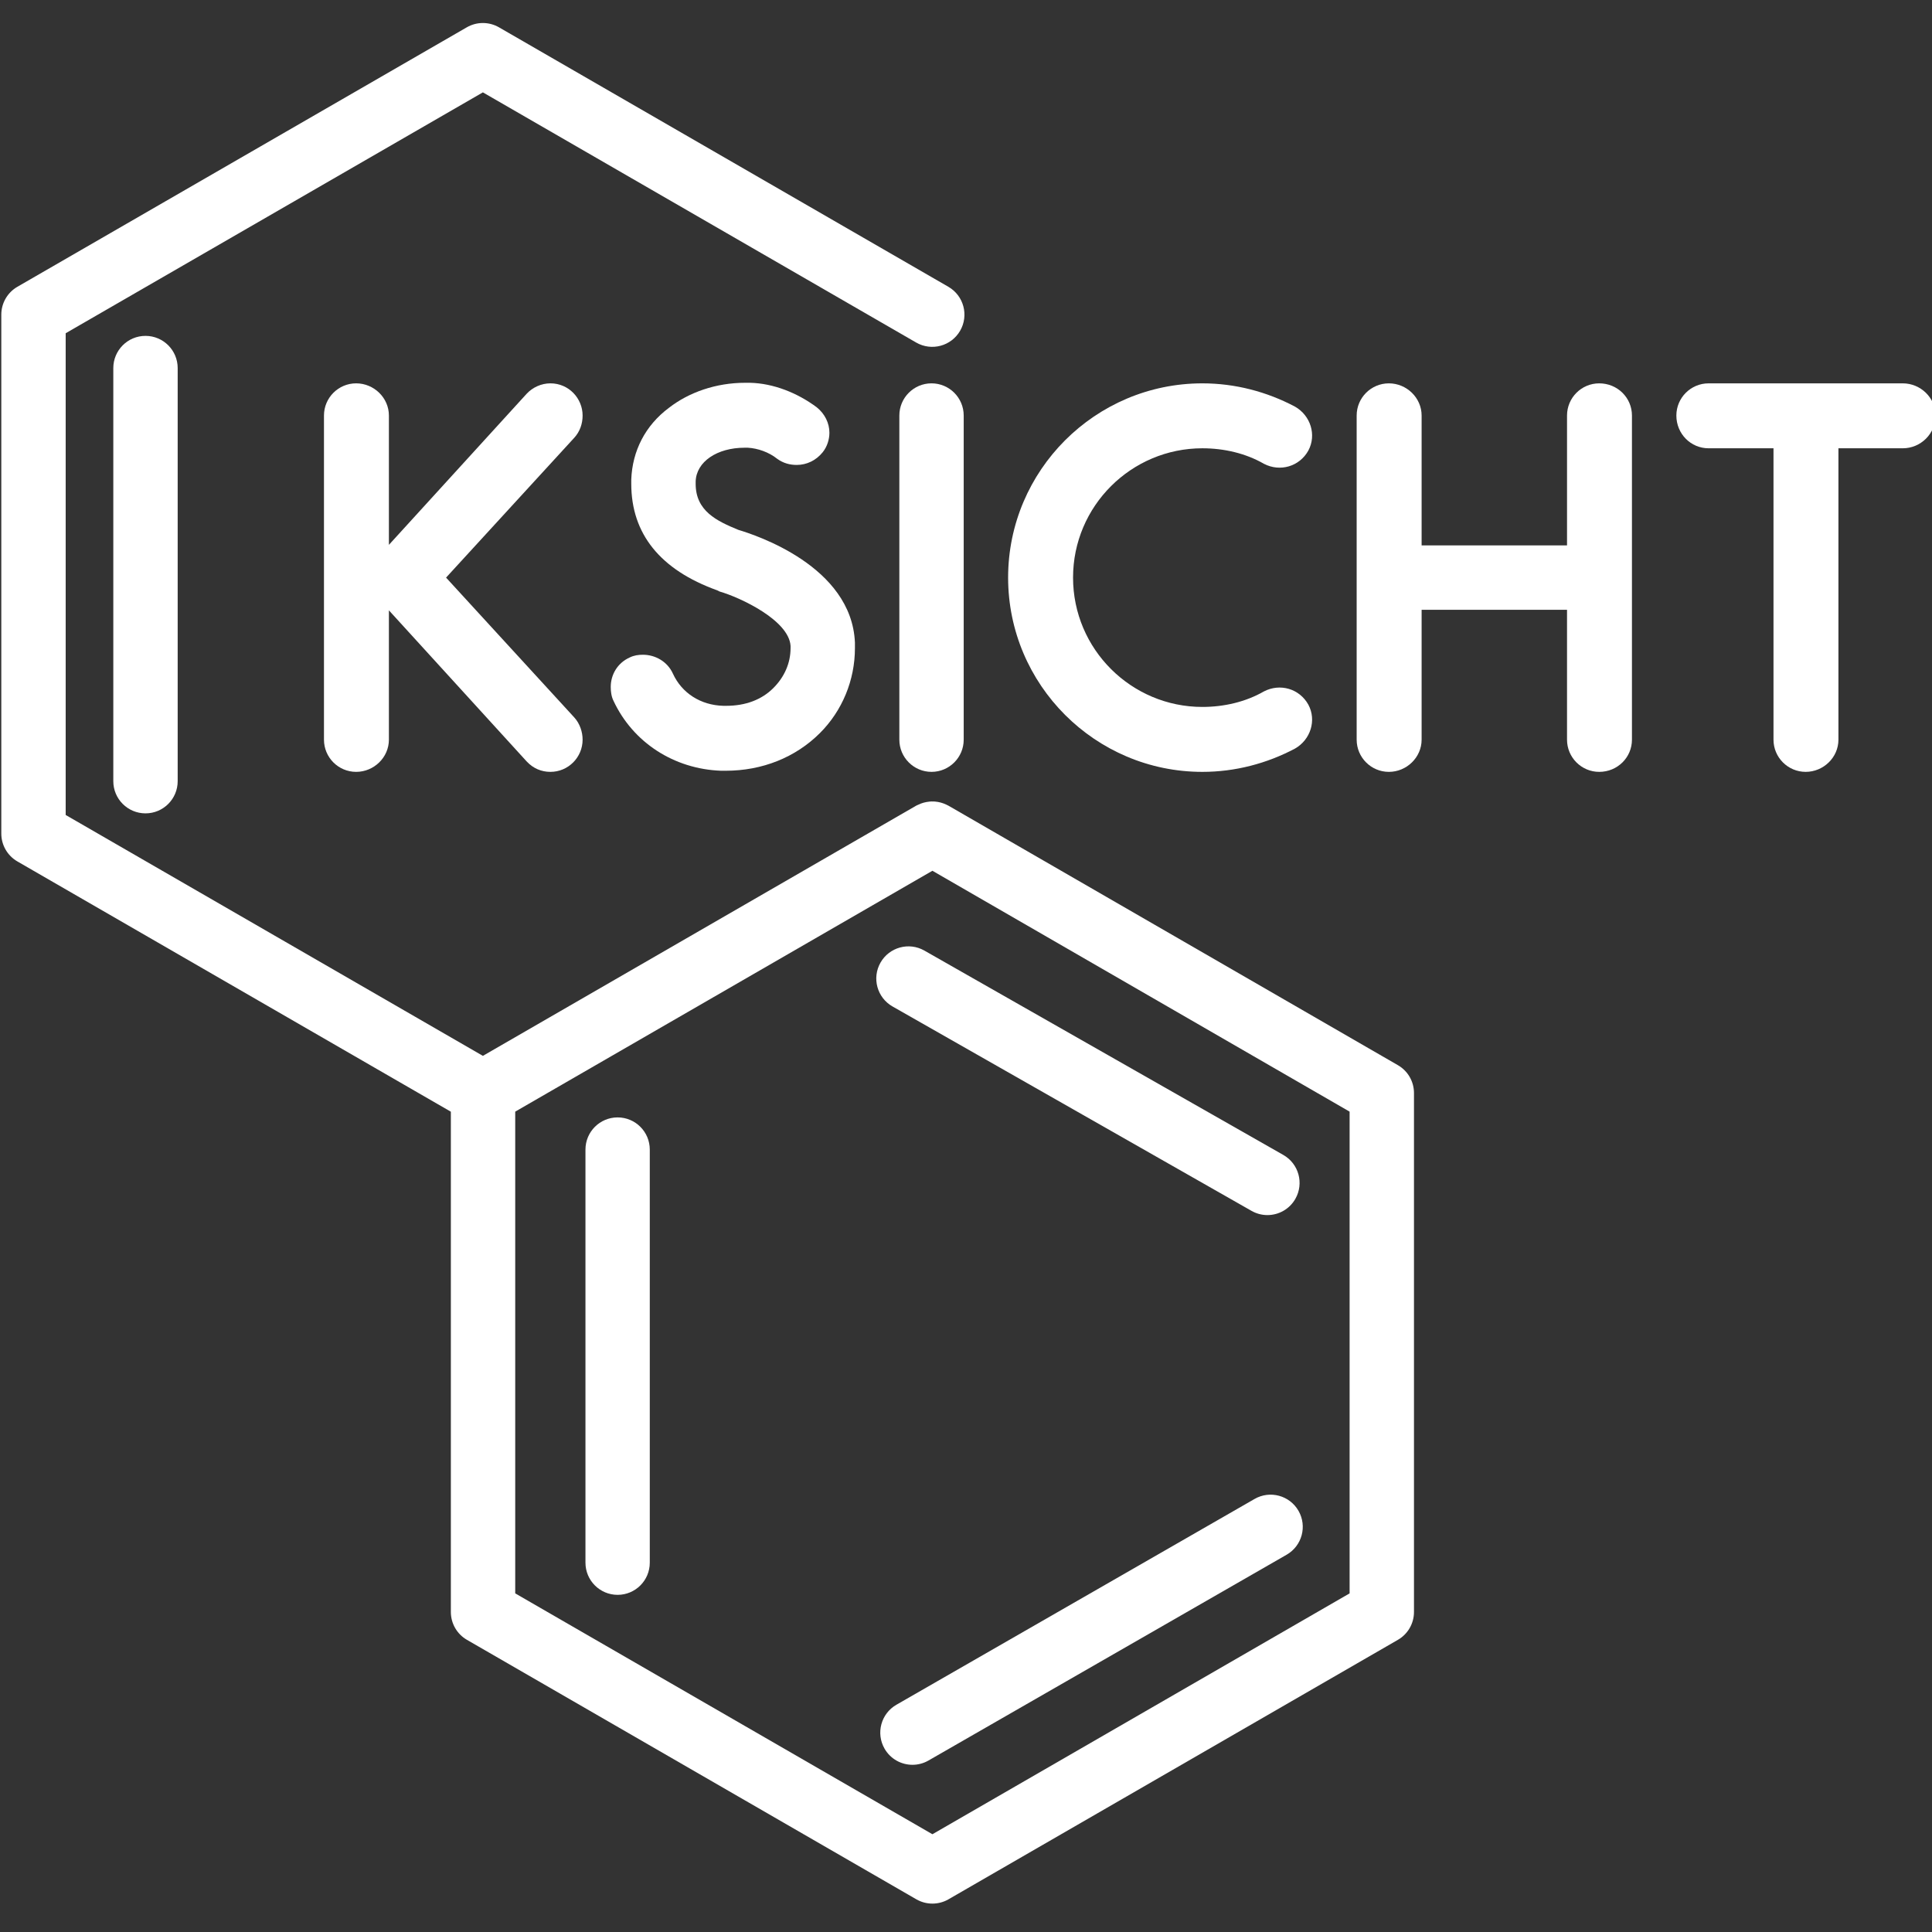 <?xml version="1.0" encoding="UTF-8" standalone="no"?>
<!-- Created with Inkscape (http://www.inkscape.org/) -->

<svg
   xmlns:dc="http://purl.org/dc/elements/1.1/"
   xmlns:cc="http://creativecommons.org/ns#"
   xmlns:rdf="http://www.w3.org/1999/02/22-rdf-syntax-ns#"
   xmlns:svg="http://www.w3.org/2000/svg"
   xmlns="http://www.w3.org/2000/svg"
   xmlns:sodipodi="http://sodipodi.sourceforge.net/DTD/sodipodi-0.dtd"
   xmlns:inkscape="http://www.inkscape.org/namespaces/inkscape"
   width="400"
   height="400"
   viewBox="0 0 105.833 105.833"
   version="1.1"
   id="svg988"
   inkscape:version="0.92.3 (2405546, 2018-03-11)"
   sodipodi:docname="logo-round-inverted.svg">
  <rect x="0" y="0" width="105.833" height="105.833" fill="#333333" stroke="none"/>
  <defs
     id="defs982">
    <clipPath
       id="clipPath850"
       clipPathUnits="userSpaceOnUse">
      <path
         inkscape:connector-curvature="0"
         id="path848"
         d="M 0,594.949 H 590.577 V 0 H 0 Z" />
    </clipPath>
  </defs>
  <sodipodi:namedview
     id="base"
     pagecolor="#ffffff"
     bordercolor="#666666"
     borderopacity="1.0"
     inkscape:pageopacity="0.0"
     inkscape:pageshadow="2"
     inkscape:zoom="0.35"
     inkscape:cx="400"
     inkscape:cy="560"
     inkscape:document-units="mm"
     inkscape:current-layer="layer1"
     showgrid="false"
     units="px"
     inkscape:window-width="1260"
     inkscape:window-height="787"
     inkscape:window-x="0"
     inkscape:window-y="0"
     inkscape:window-maximized="0" />
  <g
     inkscape:label="Layer 1"
     inkscape:groupmode="layer"
     id="layer1"
     transform="translate(0,-191.167)">
    <g
       transform="matrix(0.384,0,0,-0.384,-60.98,369.572)"
       inkscape:label="KSICHT-centrovane-barevne-na bile tasky"
       id="g842">
      <g
         id="g844">
        <g
           clip-path="url(#clipPath850)"
           id="g846">
          <g
             style="fill:#ffffff"
             transform="translate(240.727,362.247)"
             id="g852">
            <path
               inkscape:connector-curvature="0"
               id="path854"
               style="fill:#ffffff;fill-opacity:1;fill-rule:nonzero;stroke:none"
               d="m 0,0 c 0.792,-0.871 1.186,-2.059 1.186,-3.167 0,-2.534 -2.058,-4.593 -4.592,-4.593 -1.267,0 -2.454,0.476 -3.405,1.506 L -26.447,15.282 V -3.167 c 0,-2.534 -2.137,-4.593 -4.671,-4.593 -2.534,0 -4.591,2.059 -4.591,4.593 v 46.238 c 0,2.534 2.057,4.593 4.591,4.593 2.534,0 4.671,-2.059 4.671,-4.593 V 24.624 L -6.811,46.16 c 0.872,0.949 2.138,1.504 3.405,1.504 2.614,0 4.592,-2.138 4.592,-4.593 C 1.186,41.884 0.792,40.775 0,39.905 L -18.292,19.952 Z" />
          </g>
          <g
             style="fill:#ffffff"
             transform="translate(280.761,372.935)"
             id="g856">
            <path
               inkscape:connector-curvature="0"
               id="path858"
               style="fill:#ffffff;fill-opacity:1;fill-rule:nonzero;stroke:none"
               d="m 0,0 v -0.791 c 0,-4.592 -1.819,-8.947 -4.986,-12.114 -3.485,-3.484 -8.235,-5.384 -13.461,-5.384 h -0.634 c -6.728,0.237 -12.588,4.038 -15.36,9.976 -0.315,0.634 -0.394,1.346 -0.394,1.98 0,1.741 0.95,3.405 2.69,4.196 0.635,0.317 1.268,0.396 1.901,0.396 1.742,0 3.484,-0.95 4.276,-2.692 1.266,-2.772 3.959,-4.513 7.205,-4.593 h 0.395 c 2.772,0 5.068,0.872 6.73,2.534 1.584,1.584 2.455,3.564 2.455,5.701 v 0.317 c -0.238,3.641 -7.125,6.888 -10.136,7.758 l -0.315,0.159 c -8.155,2.93 -12.273,8.076 -12.273,15.202 v 0.633 c 0.159,4.038 1.978,7.68 5.384,10.214 2.851,2.217 6.73,3.563 10.848,3.563 h 0.712 c 3.325,-0.079 6.731,-1.426 9.5,-3.484 1.189,-0.95 1.822,-2.296 1.822,-3.641 0,-0.951 -0.317,-1.98 -0.95,-2.772 -0.951,-1.188 -2.296,-1.821 -3.721,-1.821 -0.95,0 -1.901,0.237 -2.772,0.871 -1.187,0.95 -2.77,1.504 -4.197,1.584 h -0.474 c -3.879,0 -6.887,-1.98 -6.966,-4.83 v -0.317 c 0,-3.88 3.008,-5.305 6.095,-6.572 C -14.251,15.361 -0.474,10.927 0,0" />
          </g>
          <g
             style="fill:#ffffff"
             transform="translate(287.097,359.08)"
             id="g860">
            <path
               inkscape:connector-curvature="0"
               id="path862"
               style="fill:#ffffff;fill-opacity:1;fill-rule:nonzero;stroke:none"
               d="m 0,0 v 46.238 c 0,2.534 2.058,4.593 4.589,4.593 2.535,0 4.592,-2.059 4.592,-4.593 L 9.181,0 C 9.181,-2.534 7.124,-4.593 4.589,-4.593 2.058,-4.593 0,-2.534 0,0" />
          </g>
          <g
             style="fill:#ffffff"
             transform="translate(345.446,364.067)"
             id="g864">
            <path
               inkscape:connector-curvature="0"
               id="path866"
               style="fill:#ffffff;fill-opacity:1;fill-rule:nonzero;stroke:none"
               d="m 0,0 c 1.189,-2.217 0.318,-4.988 -1.901,-6.255 -4.036,-2.138 -8.55,-3.326 -13.221,-3.326 -15.28,0 -27.711,12.431 -27.711,27.712 0,15.282 12.431,27.712 27.711,27.712 4.671,0 9.185,-1.188 13.221,-3.325 C 0.318,41.25 1.189,38.48 0,36.263 c -1.266,-2.296 -4.038,-3.088 -6.333,-1.9 -2.614,1.504 -5.702,2.217 -8.789,2.217 -10.135,0 -18.447,-8.235 -18.447,-18.449 0,-10.214 8.312,-18.448 18.447,-18.448 3.087,0 6.175,0.713 8.789,2.217 C -4.038,3.087 -1.266,2.295 0,0" />
          </g>
          <g
             style="fill:#ffffff"
             transform="translate(391.606,405.318)"
             id="g868">
            <path
               inkscape:connector-curvature="0"
               id="path870"
               style="fill:#ffffff;fill-opacity:1;fill-rule:nonzero;stroke:none"
               d="m 0,0 v -46.238 c 0,-2.534 -2.058,-4.593 -4.671,-4.593 -2.534,0 -4.591,2.059 -4.591,4.593 v 18.527 h -20.743 v -18.527 c 0,-2.534 -2.138,-4.593 -4.672,-4.593 -2.534,0 -4.594,2.059 -4.594,4.593 V 0 c 0,2.534 2.06,4.592 4.594,4.592 2.534,0 4.672,-2.058 4.672,-4.592 V -18.527 H -9.262 V 0 c 0,2.534 2.057,4.592 4.591,4.592 C -2.058,4.592 0,2.534 0,0" />
          </g>
          <g
             style="fill:#ffffff"
             transform="translate(430.246,409.91)"
             id="g872">
            <path
               inkscape:connector-curvature="0"
               id="path874"
               style="fill:#ffffff;fill-opacity:1;fill-rule:nonzero;stroke:none"
               d="M 0,0 C 2.533,0 4.674,-2.058 4.674,-4.592 4.674,-7.205 2.533,-9.263 0,-9.263 h -9.185 v -41.568 c 0,-2.534 -2.137,-4.592 -4.671,-4.592 -2.534,0 -4.592,2.058 -4.592,4.592 v 41.568 h -9.262 c -2.534,0 -4.594,2.058 -4.594,4.671 0,2.534 2.06,4.592 4.594,4.592 z" />
          </g>
          <g
             style="fill:#ffffff"
             transform="translate(179.558,348.567)"
             id="g876">
            <path
               inkscape:connector-curvature="0"
               id="path878"
               style="fill:#ffffff;fill-opacity:1;fill-rule:nonzero;stroke:none"
               d="m 0,0 c -2.537,0 -4.592,2.056 -4.592,4.592 v 58.931 c 0,2.536 2.055,4.592 4.592,4.592 2.536,0 4.591,-2.056 4.591,-4.592 V 4.592 C 4.591,2.056 2.536,0 0,0" />
          </g>
          <g
             style="fill:#ffffff"
             transform="translate(351.328,237.295)"
             id="g880">
            <path
               inkscape:connector-curvature="0"
               id="path882"
               style="fill:#ffffff;fill-opacity:1;fill-rule:nonzero;stroke:none"
               d="M 0,0 -59.514,-34.359 -119.027,0 V 68.723 L -59.514,103.084 0,68.723 Z m 6.887,75.351 -64.106,37.013 c -0.088,0.051 -0.181,0.089 -0.272,0.134 -0.022,0.011 -0.044,0.022 -0.067,0.032 -0.492,0.233 -1.014,0.374 -1.544,0.422 -0.083,0.008 -0.165,0.012 -0.248,0.016 -0.185,0.007 -0.37,10e-4 -0.554,-0.014 -0.153,-0.013 -0.303,-0.036 -0.454,-0.063 -0.142,-0.027 -0.285,-0.057 -0.424,-0.097 -0.135,-0.038 -0.268,-0.083 -0.401,-0.134 -0.102,-0.04 -0.2,-0.088 -0.299,-0.135 -0.117,-0.055 -0.237,-0.092 -0.351,-0.158 l -61.808,-35.687 -59.516,34.362 v 68.721 l 59.516,34.362 61.808,-35.687 c 2.194,-1.268 5.004,-0.516 6.273,1.681 1.268,2.196 0.516,5.005 -1.681,6.273 l -64.104,37.012 c -1.421,0.82 -3.172,0.82 -4.592,0 l -64.107,-37.012 c -1.421,-0.82 -2.296,-2.336 -2.296,-3.977 V 108.39 c 0,-1.64 0.875,-3.157 2.296,-3.976 L -128.21,68.713 V -2.65 c 0,-1.641 0.874,-3.159 2.295,-3.977 L -61.81,-43.64 c 0.709,-0.41 1.502,-0.615 2.296,-0.615 0.793,0 1.585,0.205 2.295,0.615 L 6.887,-6.627 c 1.423,0.818 2.296,2.336 2.296,3.977 v 74.025 c 0,1.641 -0.873,3.158 -2.296,3.976" />
          </g>
          <g
             style="fill:#ffffff"
             transform="translate(246.908,305.195)"
             id="g884">
            <path
               inkscape:connector-curvature="0"
               id="path886"
               style="fill:#ffffff;fill-opacity:1;fill-rule:nonzero;stroke:none"
               d="m 0,0 c -2.534,0 -4.588,-2.056 -4.588,-4.59 v -58.93 c 0,-2.534 2.054,-4.589 4.588,-4.589 2.534,0 4.588,2.055 4.588,4.589 V -4.59 C 4.588,-2.056 2.534,0 0,0" />
          </g>
          <g
             style="fill:#ffffff"
             transform="translate(337.773,250.766)"
             id="g888">
            <path
               inkscape:connector-curvature="0"
               id="path890"
               style="fill:#ffffff;fill-opacity:1;fill-rule:nonzero;stroke:none"
               d="m 0,0 -51.095,-29.359 c -2.197,-1.262 -2.954,-4.066 -1.692,-6.264 0.849,-1.478 2.393,-2.302 3.983,-2.302 0.774,0 1.56,0.197 2.281,0.609 l 51.094,29.36 c 2.197,1.264 2.954,4.067 1.693,6.264 C 5.002,0.506 2.196,1.264 0,0" />
          </g>
          <g
             style="fill:#ffffff"
             transform="translate(284.408,327.276)"
             id="g892">
            <path
               inkscape:connector-curvature="0"
               id="path894"
               style="fill:#ffffff;fill-opacity:1;fill-rule:nonzero;stroke:none"
               d="m 0,0 c -1.253,-2.203 -0.485,-5.003 1.718,-6.257 l 51.21,-29.157 c 0.715,-0.407 1.495,-0.602 2.264,-0.602 1.597,0 3.147,0.833 3.993,2.32 1.252,2.202 0.485,5.002 -1.718,6.257 L 6.257,1.718 C 4.057,2.971 1.254,2.2 0,0" />
          </g>
        </g>
      </g>
    </g>
  </g>
</svg>
